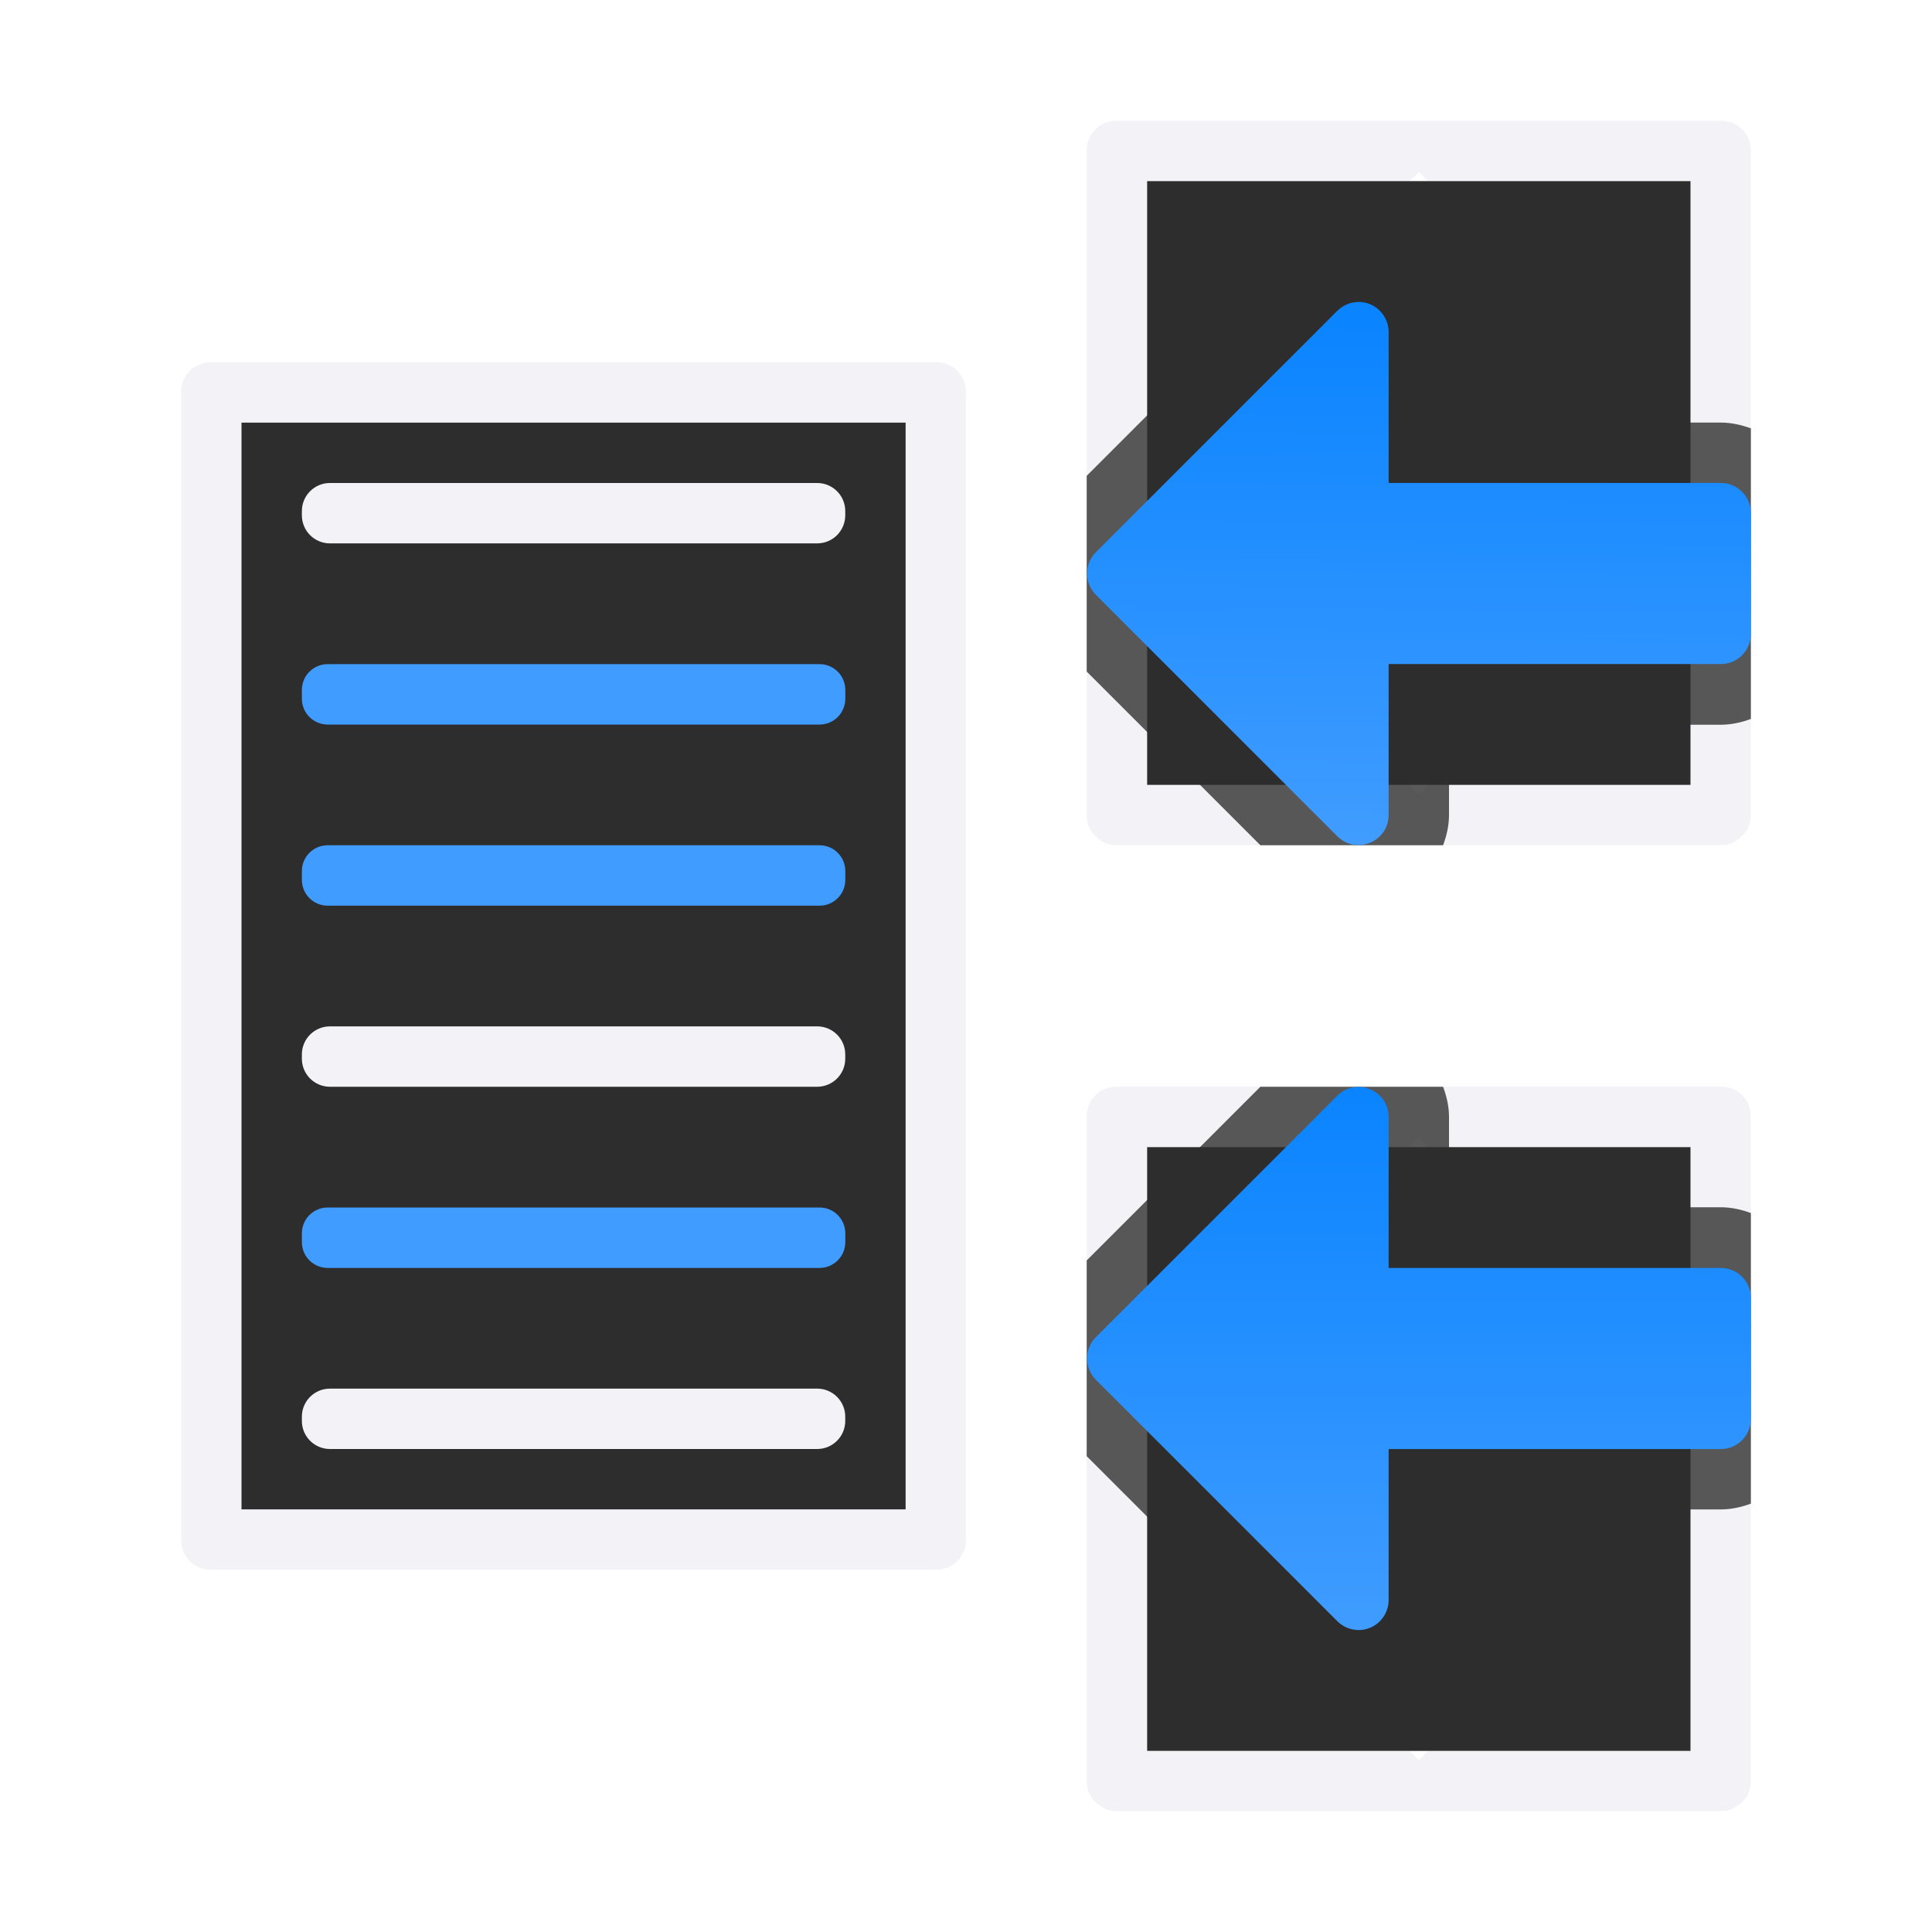 <svg viewBox="0 0 32 32" xmlns="http://www.w3.org/2000/svg" xmlns:xlink="http://www.w3.org/1999/xlink"><linearGradient id="a" gradientTransform="translate(1 -2)" gradientUnits="userSpaceOnUse" x1="24.085" x2="24.165" xlink:href="#b" y1="15.909" y2="7.232"/><linearGradient id="b" gradientTransform="matrix(.707 .707 -.707 .707 31.611 1.085)" gradientUnits="userSpaceOnUse" x1="17.081" x2="9.724" y1="1.861" y2="-5.169"><stop offset="0" stop-color="#409cff"/><stop offset="1" stop-color="#0a84ff"/></linearGradient><linearGradient id="c" gradientTransform="matrix(1 0 0 -1 1 34)" gradientUnits="userSpaceOnUse" x1="25" x2="25" xlink:href="#b" y1="7.001" y2="16.001"/><linearGradient id="d" gradientUnits="userSpaceOnUse" x1="9" x2="9" xlink:href="#b" y1="21" y2="20"/><linearGradient id="e" gradientUnits="userSpaceOnUse" x1="9" x2="9" xlink:href="#b" y1="15" y2="14"/><linearGradient id="f" gradientUnits="userSpaceOnUse" x1="9" x2="9" xlink:href="#b" y1="12" y2="11"/><path d="m18.488 18c-.271 0-.488.218-.488.488v11.023c0 .068.014.131.039.189.033.08.091.142.158.193.015.011.029.02.045.029.019.011.034.028.055.037.058.025.124.039.191.039h3.365 2.832 2.244 1.582c.068 0 .133-.014.191-.039.021-.009.036-.026.055-.037.016-.01.03-.018.045-.029.067-.051.125-.114.158-.193.025-.058.039-.122.039-.189v-11.023c0-.271-.218-.488-.488-.488h-1.582-2.244-2.832-1.783zm5.012.848.156.152h2.049 1.053 1.242v10h-1.242-1.053-2.049l-.156.152-.156-.152h-2.049-1.053-1.242v-10h1.242 1.053 2.049z" fill="#f2f2f7"/><path d="m19 19v10h9v-10z" fill="#2d2d2d" stroke-width=".674"/><path d="m18.488 2c-.271 0-.488.218-.488.488v11.023c0 .068.014.131.039.189.033.08.091.142.158.193.015.011.029.02.045.029.019.011.034.028.055.037.058.025.124.039.191.039h3.365 2.832 2.244 1.582c.068 0 .133-.014.191-.039.021-.009.036-.026.055-.037.016-.01.03-.018.045-.029.067-.051.125-.114.158-.193.025-.058.039-.122.039-.189v-11.023c0-.271-.218-.488-.488-.488h-1.582-2.244-2.832-1.783zm5.012.848.156.152h2.049 1.053 1.242v10h-1.242-1.053-2.049l-.156.152-.156-.152h-2.049-1.053-1.242v-10h1.242 1.053 2.049z" fill="#f2f2f7"/><path d="m3.488 6c-.271 0-.488.218-.488.488v19.023c0 .271.218.488.488.488h12.023c.271 0 .488-.218.488-.488v-19.023c0-.271-.218-.488-.488-.488zm.512 1h11v18h-11z" fill="#f2f2f7"/><path d="m4 7v18h11v-18z" fill="#2d2d2d"/><path d="m5.428 11c-.237 0-.428.191-.428.428v.145c0 .237.191.428.428.428h8.145c.237 0 .428-.191.428-.428v-.145c0-.237-.191-.428-.428-.428z" fill="url(#f)"/><path d="m5.465 8c-.257 0-.465.208-.465.465v.07c0 .257.208.465.465.465h8.07c.257 0 .465-.208.465-.465v-.07c0-.257-.208-.465-.465-.465zm0 9c-.257 0-.465.208-.465.465v.07c0 .257.208.465.465.465h8.07c.257 0 .465-.208.465-.465v-.07c0-.257-.208-.465-.465-.465zm0 6c-.257 0-.465.208-.465.465v.07c0 .257.208.465.465.465h8.07c.257 0 .465-.208.465-.465v-.07c0-.257-.208-.465-.465-.465z" fill="#f2f2f7"/><path d="m19 3v10h9v-10z" fill="#2d2d2d" stroke-width=".674"/><path d="m22.449 4.002c-.381.013-.743.172-1.012.441l-3.438 3.438v3.242l2.877 2.877h.977 2.049c.058-.156.097-.32.098-.494 0-.001 0-.003 0-.004v-1.498h4.498c.176 0 .344-.037.502-.096v-4.813c-.158-.058-.326-.096-.502-.096h-4.498v-1.498c-0-.834-.714-1.526-1.547-1.5-.001-0-.003-0-.004 0z" fill="#2d2d2d" fill-opacity=".784"/><path d="m22.486 5.002c-.127.004-.247.057-.336.146l-4 4c-.193.194-.193.509 0 .703l4 4c.314.312.848.091.85-.352v-2.5h5.5c.277 0 .5-.223.5-.5v-2c0-.277-.223-.5-.5-.5h-5.5v-2.5c-0-.281-.233-.507-.514-.498z" fill="url(#a)"/><path d="m22.449 27.998c-.381-.013-.743-.172-1.012-.441l-3.438-3.438v-3.242l2.877-2.877h.977 2.049c.058.156.097.32.098.494 0.0.001 0.0.003 0 .004v1.498h4.498c.176 0 .344.037.502.096v4.813c-.158.058-.326.096-.502.096h-4.498v1.498c-0.0.834-.714 1.526-1.547 1.5-.001 0-.003 0-.004 0z" fill="#2d2d2d" fill-opacity=".784"/><path d="m22.486 26.998c-.127-.004-.247-.057-.336-.146l-4-4c-.193-.194-.193-.509 0-.703l4-4c.314-.312.848-.091.85.352v2.5h5.5c.277 0 .5.223.5.5v2c0 .277-.223.5-.5.5h-5.5v2.5c-0.0.281-.233.507-.514.498z" fill="url(#c)"/><path d="m5.428 14c-.237 0-.428.191-.428.428v.145c0 .237.191.428.428.428h8.145c.237 0 .428-.191.428-.428v-.145c0-.237-.191-.428-.428-.428z" fill="url(#e)"/><path d="m5.428 20c-.237 0-.428.191-.428.428v.145c0 .237.191.428.428.428h8.145c.237 0 .428-.191.428-.428v-.145c0-.237-.191-.428-.428-.428z" fill="url(#d)"/></svg>